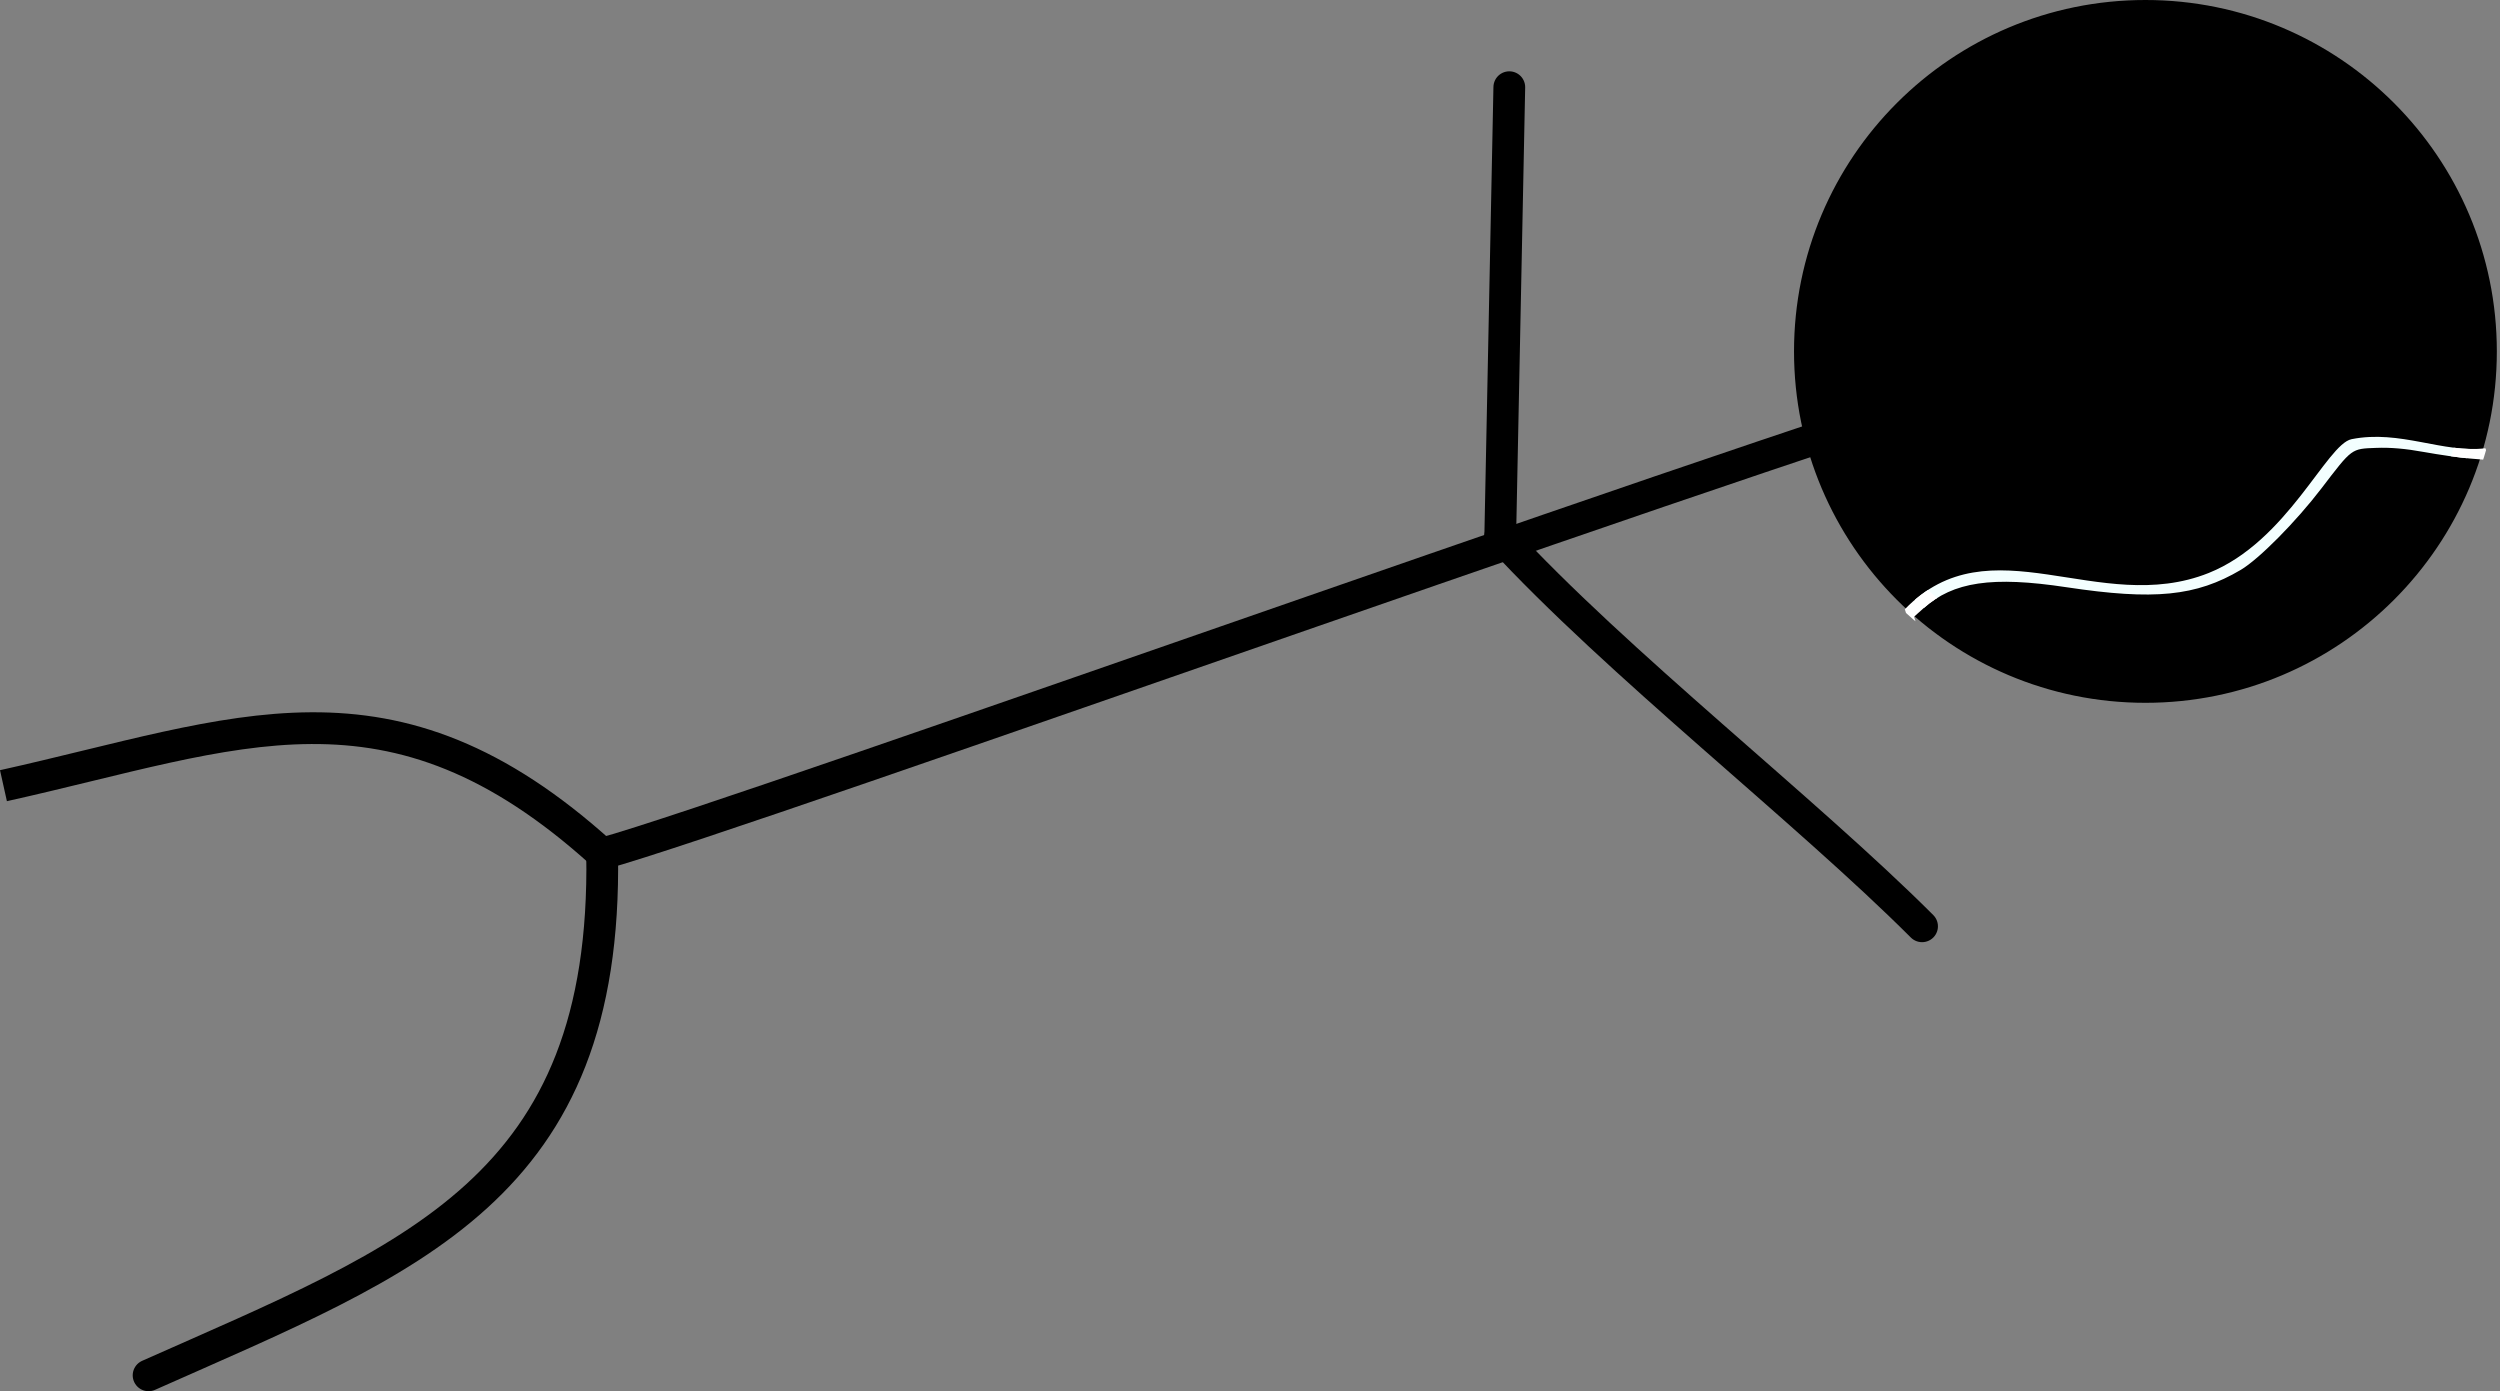 <?xml version="1.0" encoding="UTF-8" standalone="no"?>
<!-- Created with Inkscape (http://www.inkscape.org/) -->

<svg
   xmlns:dc="http://purl.org/dc/elements/1.1/"
   xmlns:cc="http://creativecommons.org/ns#"
   xmlns:rdf="http://www.w3.org/1999/02/22-rdf-syntax-ns#"
   xmlns:svg="http://www.w3.org/2000/svg"
   xmlns="http://www.w3.org/2000/svg"
   xmlns:sodipodi="http://sodipodi.sourceforge.net/DTD/sodipodi-0.dtd"
   xmlns:inkscape="http://www.inkscape.org/namespaces/inkscape"
   width="104.167mm"
   height="57.971mm"
   viewBox="0 0 104.167 57.971"
   version="1.1"
   id="svg8"
   inkscape:version="0.92.3 (2405546, 2018-03-11)"
   sodipodi:docname="404.svg">
  <rect x="0" y="0" width="104.167" height="57.971" fill="#808080" stroke="none"/>
  <defs
     id="defs2">
    <clipPath
       clipPathUnits="userSpaceOnUse"
       id="clipPath4604">
      <g
         id="g4610"
         transform="translate(-8.75,-14.344)"
         style="fill:#000000;fill-opacity:1;stroke:#000000;stroke-opacity:1">
        <path
           inkscape:connector-curvature="0"
           id="path4606"
           d="m 131.441,150.251 c -1.752,0.219 -3.556,-0.782 -5.575,-0.378 -1.039,0.208 -2.671,4.262 -5.953,5.575 -4.573,1.829 -9.105,-2.164 -12.662,1.512 l 2.646,8.315 23.812,-8.882 z"
           style="fill:#000000;fill-opacity:1;stroke:#000000;stroke-width:0.265px;stroke-linecap:butt;stroke-linejoin:miter;stroke-opacity:1" />
        <path
           transform="scale(0.265)"
           inkscape:connector-curvature="0"
           id="path4608"
           d="m 415.763,623.412 c -0.094,-0.161 -2.291,-6.962 -4.883,-15.114 l -4.712,-14.821 1.491,-1.331 c 4.683,-4.181 10.778,-5.078 22.489,-3.307 13.777,2.082 20.379,1.423 27.401,-2.735 2.86,-1.694 8.67,-7.563 12.676,-12.805 4.872,-6.375 4.669,-6.225 8.616,-6.371 2.279,-0.084 4.581,0.116 7.546,0.655 2.346,0.426 5.557,0.883 7.134,1.014 l 2.868,0.238 4.009,10.877 c 2.205,5.982 3.973,10.913 3.928,10.958 -0.044,0.044 -19.766,7.425 -43.825,16.401 -24.06,8.976 -43.929,16.391 -44.155,16.477 -0.226,0.086 -0.487,0.025 -0.581,-0.135 z"
           style="fill:#000000;fill-opacity:1;stroke:#000000;stroke-width:1.786;stroke-linecap:round;stroke-linejoin:round;stroke-miterlimit:4;stroke-dasharray:none;stroke-opacity:1" />
      </g>
    </clipPath>
  </defs>
  <sodipodi:namedview
     id="base"
     pagecolor="#ffffff"
     bordercolor="#666666"
     borderopacity="1.0"
     inkscape:pageopacity="0.0"
     inkscape:pageshadow="2"
     inkscape:zoom="1.4"
     inkscape:cx="184.35416"
     inkscape:cy="141.02077"
     inkscape:document-units="mm"
     inkscape:current-layer="layer1"
     showgrid="false"
     inkscape:window-width="1366"
     inkscape:window-height="705"
     inkscape:window-x="-8"
     inkscape:window-y="-8"
     inkscape:window-maximized="1"
     fit-margin-top="0"
     fit-margin-left="0"
     fit-margin-right="0"
     fit-margin-bottom="0" />
  <g
     inkscape:label="Layer 1"
     inkscape:groupmode="layer"
     id="layer1"
     style="display:inline"
     transform="translate(-19.133,-117.23)">
    <path
       style="fill:none;stroke:#000000;stroke-width:1.323;stroke-linecap:round;stroke-linejoin:miter;stroke-miterlimit:4;stroke-dasharray:none;stroke-opacity:1"
       d="m 103.565,132.769 c -6.272,1.447 -53.208,18.343 -59.342,20.033 0.224,13.98 -7.878,16.835 -18.899,21.734"
       id="path4530"
       inkscape:connector-curvature="0"
       sodipodi:nodetypes="cc" />
    <path
       style="fill:none;stroke:#000000;stroke-width:1.323;stroke-linecap:round;stroke-linejoin:miter;stroke-miterlimit:4;stroke-dasharray:none;stroke-opacity:1"
       d="m 81.643,139.573 c 4.873,5.3 12.731,11.408 17.576,16.253"
       id="path4532"
       inkscape:connector-curvature="0" />
    <path
       style="fill:none;stroke:#000000;stroke-width:1.323;stroke-linecap:round;stroke-linejoin:miter;stroke-miterlimit:4;stroke-dasharray:none;stroke-opacity:1"
       d="m 82.021,120.863 -0.378,18.71"
       id="path4534"
       inkscape:connector-curvature="0"
       sodipodi:nodetypes="cc" />
    <path
       style="fill:none;stroke:#000000;stroke-width:1.323;stroke-linecap:butt;stroke-linejoin:miter;stroke-miterlimit:4;stroke-dasharray:none;stroke-opacity:1"
       d="m 44.223,152.802 c -8.835,-8.001 -15.178,-5.006 -24.946,-2.835"
       id="path4538"
       inkscape:connector-curvature="0"
       sodipodi:nodetypes="cc" />
    <circle
       r="14.113"
       cy="131.872"
       cx="108.526"
       id="circle4602"
       style="fill:#000000;fill-opacity:1;stroke:#000000;stroke-width:1.058;stroke-linecap:round;stroke-linejoin:round;stroke-miterlimit:4;stroke-dasharray:none;stroke-opacity:1" />
    <circle
       style="display:inline;fill:#f3ffff;fill-opacity:1;stroke:#ffffff;stroke-width:1.323;stroke-linecap:round;stroke-linejoin:round;stroke-miterlimit:4;stroke-dasharray:none;stroke-opacity:1"
       id="path4518"
       cx="108.526"
       cy="131.872"
       r="14.113"
       clip-path="url(#clipPath4604)" />
  </g>
  <g
     inkscape:groupmode="layer"
     id="layer2"
     inkscape:label="Layer 2"
     style="display:inline"
     transform="translate(-19.133,-117.23)" />
</svg>
